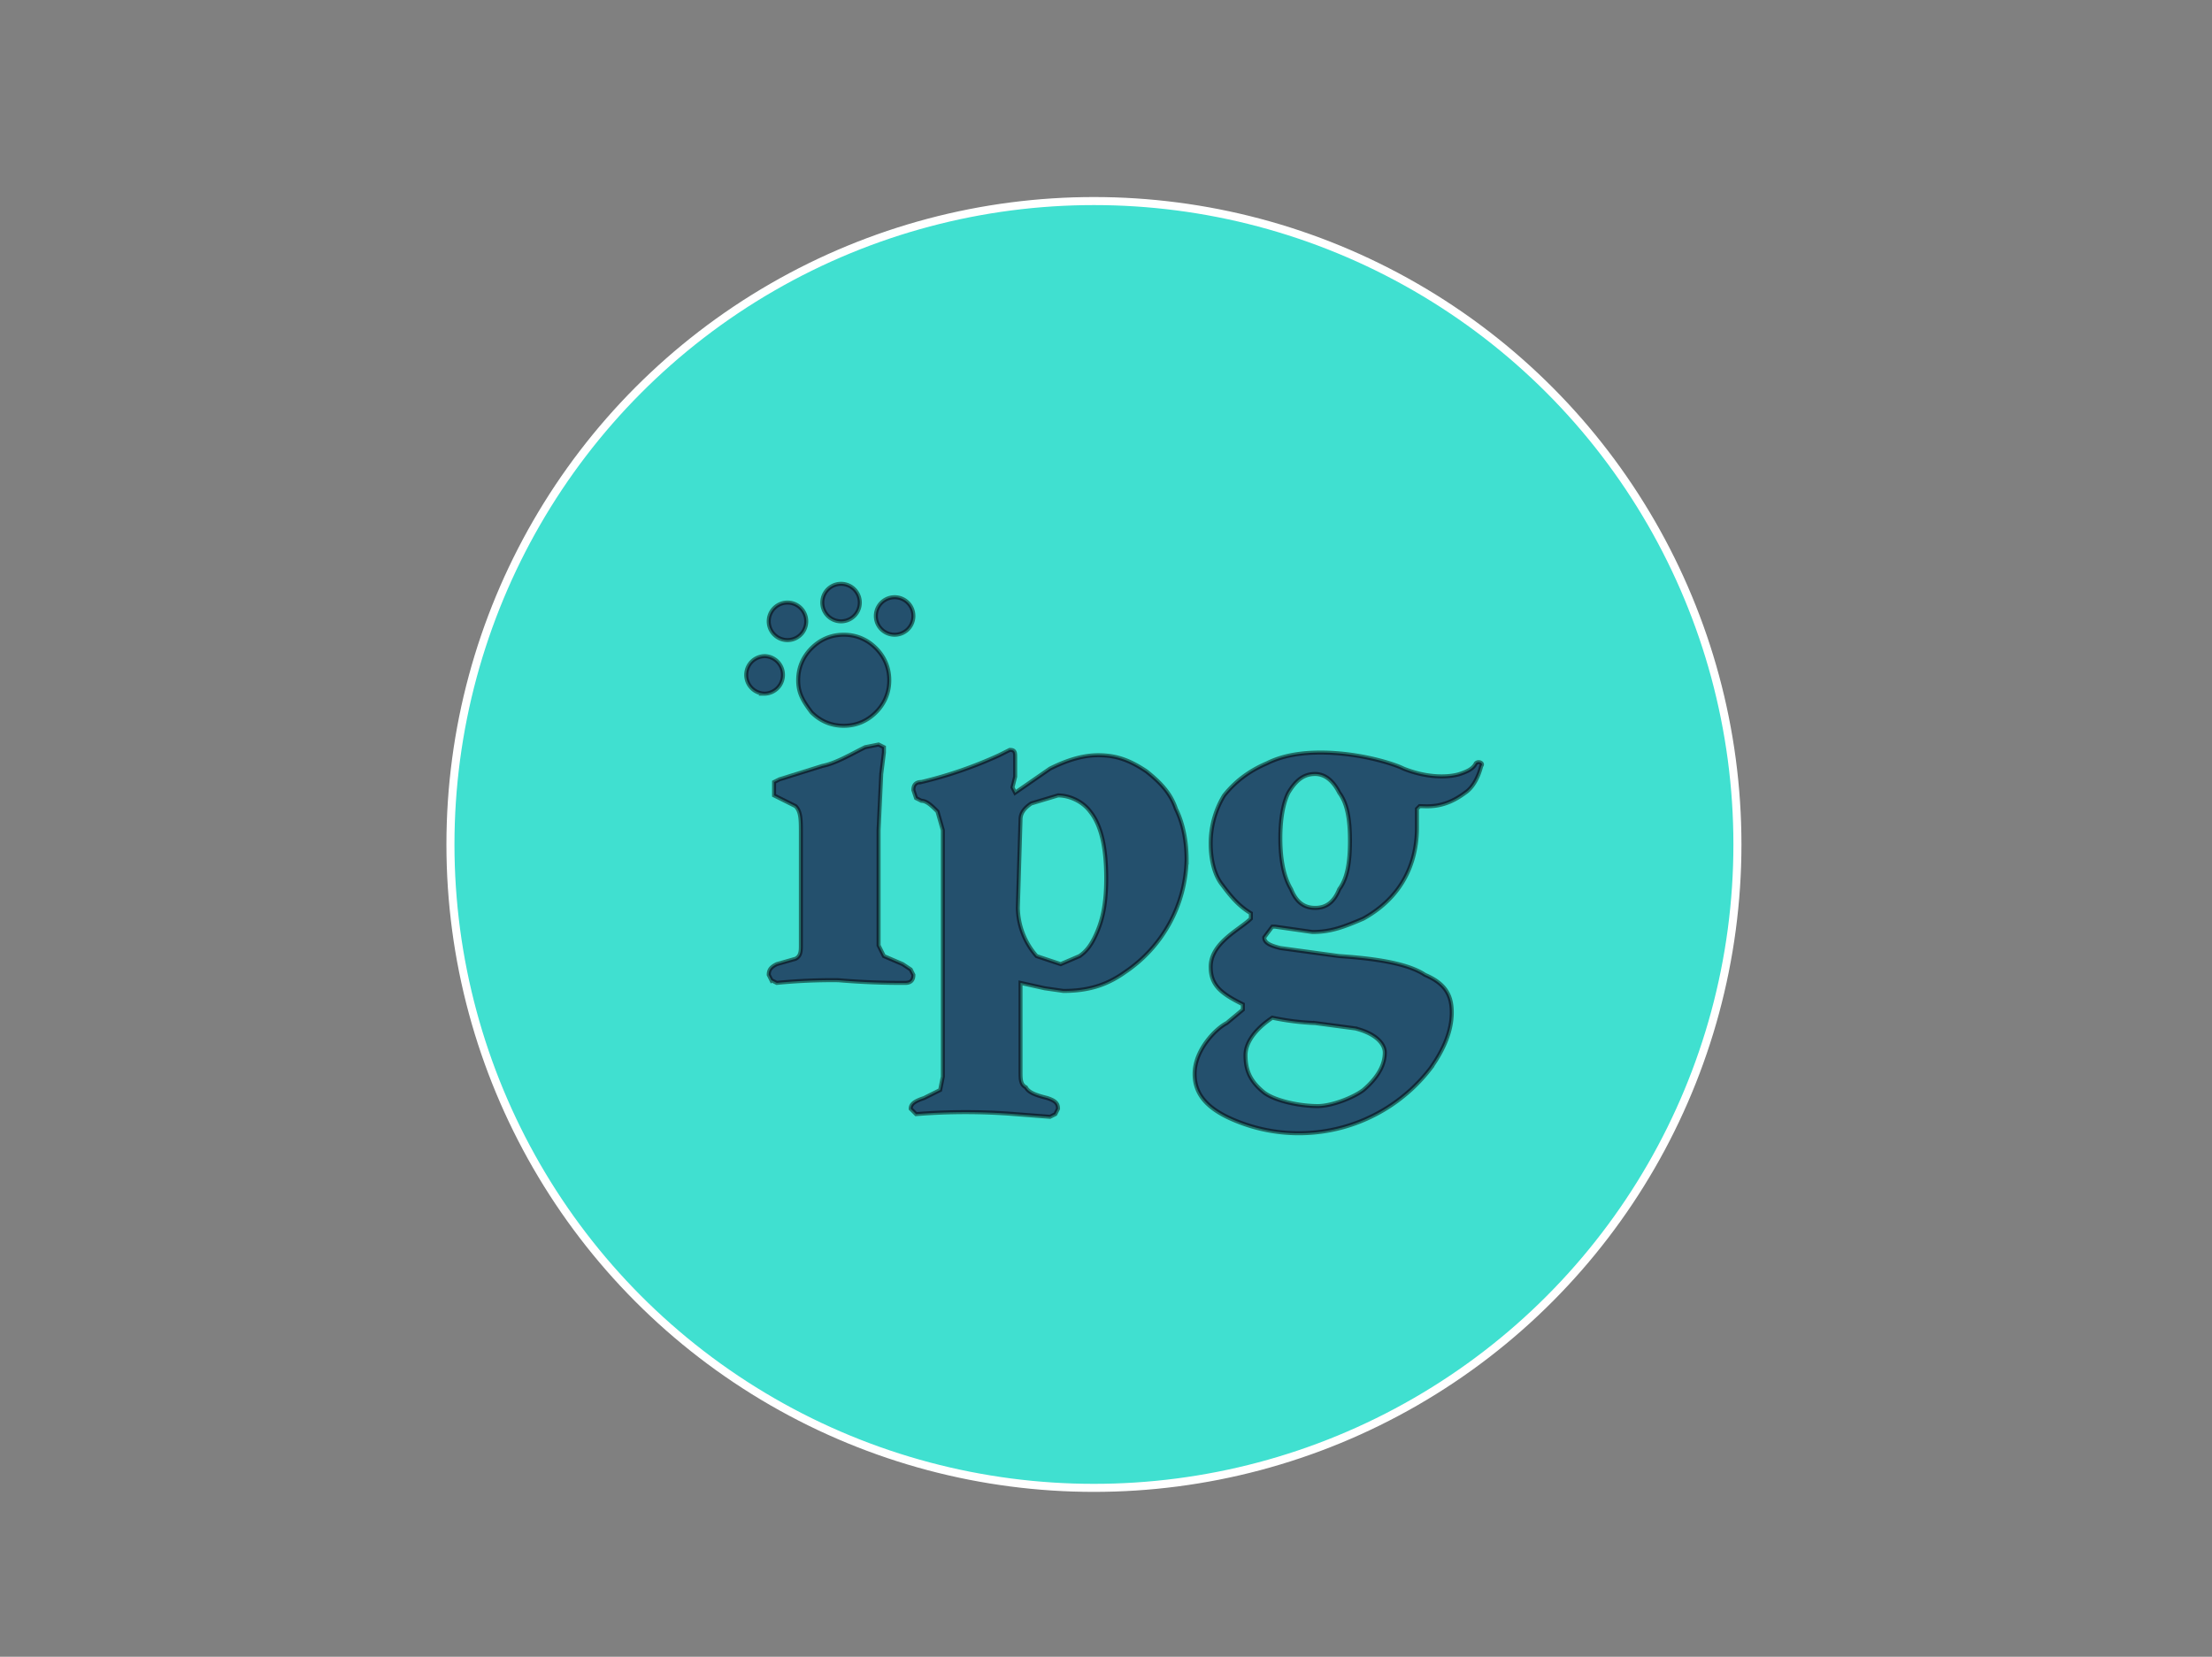
<svg xmlns="http://www.w3.org/2000/svg" fill="none" viewBox="0 0 275 206">
  <rect x="0" y="0" width="275" height="206" fill="#808080" stroke="none"/>
  <circle cx="136" cy="105" r="80" fill="turquoise" stroke="#fffa" filter="drop-shadow(0 -2 6 #fff9) drop-shadow(0 4 8 #0003)"/>
  <path fill="#246" fill-opacity=".925" stroke="currentColor" stroke-opacity=".5" stroke-width=".5" d="M111.222 78.921a2.331 2.331 0 1 0 0-4.662 2.331 2.331 0 0 0 0 4.662Zm-6.66-1.665a2.331 2.331 0 1 0 0-4.662 2.331 2.331 0 0 0 0 4.662Zm-6.66 2.331a2.331 2.331 0 1 0 0-4.662 2.331 2.331 0 0 0 0 4.662Zm-2.997 6.66a2.333 2.333 0 1 0 .2-4.662 2.331 2.331 0 0 0 0 4.662Zm5.994 2.331c-.999-1.332-1.665-2.331-1.665-3.996s.666-2.997 1.665-3.996 2.331-1.665 3.996-1.665 2.997.666 3.996 1.665 1.665 2.331 1.665 3.996-.666 2.997-1.665 3.996-2.331 1.665-3.996 1.665-2.997-.666-3.996-1.665Zm-4.995 33.3-.333-.666c0-.666.333-.999.999-1.332l2.331-.666c.666-.333.666-.999.666-1.665v-13.986c0-1.665 0-2.664-.666-3.33l-1.998-.999-.666-.333v-1.665l.666-.333 5.328-1.665c1.665-.333 3.33-1.332 5.328-2.331l1.665-.333.666.333v.666l-.333 2.664-.333 6.993v14.319l.666 1.332 2.331.999.999.666.333.666c0 .666-.333.999-.999.999a92.907 92.907 0 0 1-8.325-.333 69.264 69.264 0 0 0-7.659.333l-.666-.333Z" class="paw" filter="drop-shadow(0 4 8 #0006)"/>
  <path fill="#246" fill-opacity=".925" stroke="currentColor" stroke-opacity=".5" stroke-width=".5" d="m113.886 138.528-.666-.666c0-.666.666-.999 1.665-1.332l1.998-.999.333-1.665V103.23l-.666-2.331c-.666-.666-1.332-1.332-1.998-1.332l-.666-.333-.333-.999c0-.666.333-.999.999-.999a51.948 51.948 0 0 0 9.657-3.33l.666-.333.666-.333c.666 0 .666.333.666.999v2.331l-.333 1.332.333.666 4.329-2.997c1.998-.999 3.996-1.665 5.994-1.665 2.331 0 3.996.666 5.994 1.998 1.665 1.332 2.997 2.664 3.663 4.662.999 1.998 1.332 4.329 1.332 6.327a17.316 17.316 0 0 1-7.659 13.986c-2.331 1.665-4.662 2.331-7.659 2.331l-2.331-.333-2.997-.666V133.2c0 .999 0 1.665.666 1.998.333.666 1.332.999 2.664 1.332.999.333 1.332.666 1.332 1.332l-.333.666-.666.333-4.329-.333a76.59 76.59 0 0 0-12.321 0Zm20.313-19.647c.999-.666 1.665-1.665 2.331-3.33s.999-3.663.999-6.327c0-3.996-.666-6.66-1.998-8.325-.999-1.332-2.664-1.998-3.996-1.998l-3.33.999c-.999.666-1.332 1.332-1.332 1.998l-.333 10.989a9.324 9.324 0 0 0 2.331 5.994l2.997.999 2.331-.999Zm47.952-20.313c-2.664 1.998-4.662 1.665-5.661 1.665l-.333.333v2.331c0 2.664-.666 7.992-6.66 11.322-2.331.999-3.996 1.665-6.327 1.665l-4.662-.666h-.333l-.999 1.332c0 .666.666.999 1.998 1.332l7.326.999c4.995.333 8.658.999 10.656 2.331 2.331.999 3.33 2.331 3.33 4.662s-.999 4.662-2.664 6.993a20.646 20.646 0 0 1-25.308 5.994c-2.664-1.332-3.996-2.997-3.996-5.328 0-2.997 2.664-5.661 3.996-6.327l1.998-1.665v-.666c-2.664-1.332-3.996-2.331-3.996-4.662 0-2.997 3.663-4.662 4.995-5.994v-.666c-1.665-.999-2.664-2.331-3.663-3.663s-1.332-3.33-1.332-4.995a11.5 11.5 0 0 1 1.665-5.994c1.332-1.665 2.997-2.997 5.328-3.996 1.998-.999 4.329-1.332 6.66-1.332 4.662 0 8.991 1.332 10.323 1.998 3.33 1.332 5.994.999 6.993.666s1.665-.666 1.998-1.332c.333-.333.999 0 .666.333-.333 1.332-.999 2.664-1.998 3.33Zm-13.653 29.304-4.995-.666a32.301 32.301 0 0 1-5.328-.666c-1.998 1.332-3.33 2.997-3.33 4.662 0 1.998.666 3.33 2.331 4.662 1.332.999 4.329 1.665 6.66 1.665 1.665 0 4.329-.999 5.661-1.998 2.331-1.998 2.664-3.663 2.664-4.662s-.999-2.331-3.663-2.997Zm-1.998-17.316c.999-1.332 1.332-3.33 1.332-5.994s-.333-4.662-1.332-5.994c-.666-1.332-1.665-2.331-2.997-2.331s-2.331.666-3.33 2.331c-.666 1.332-.999 3.33-.999 5.661s.333 4.662 1.332 6.327c.666 1.665 1.665 2.331 2.997 2.331s2.331-.666 2.997-2.331Z" class="paw" filter="drop-shadow(0 2 2 #0006)"/>
</svg>